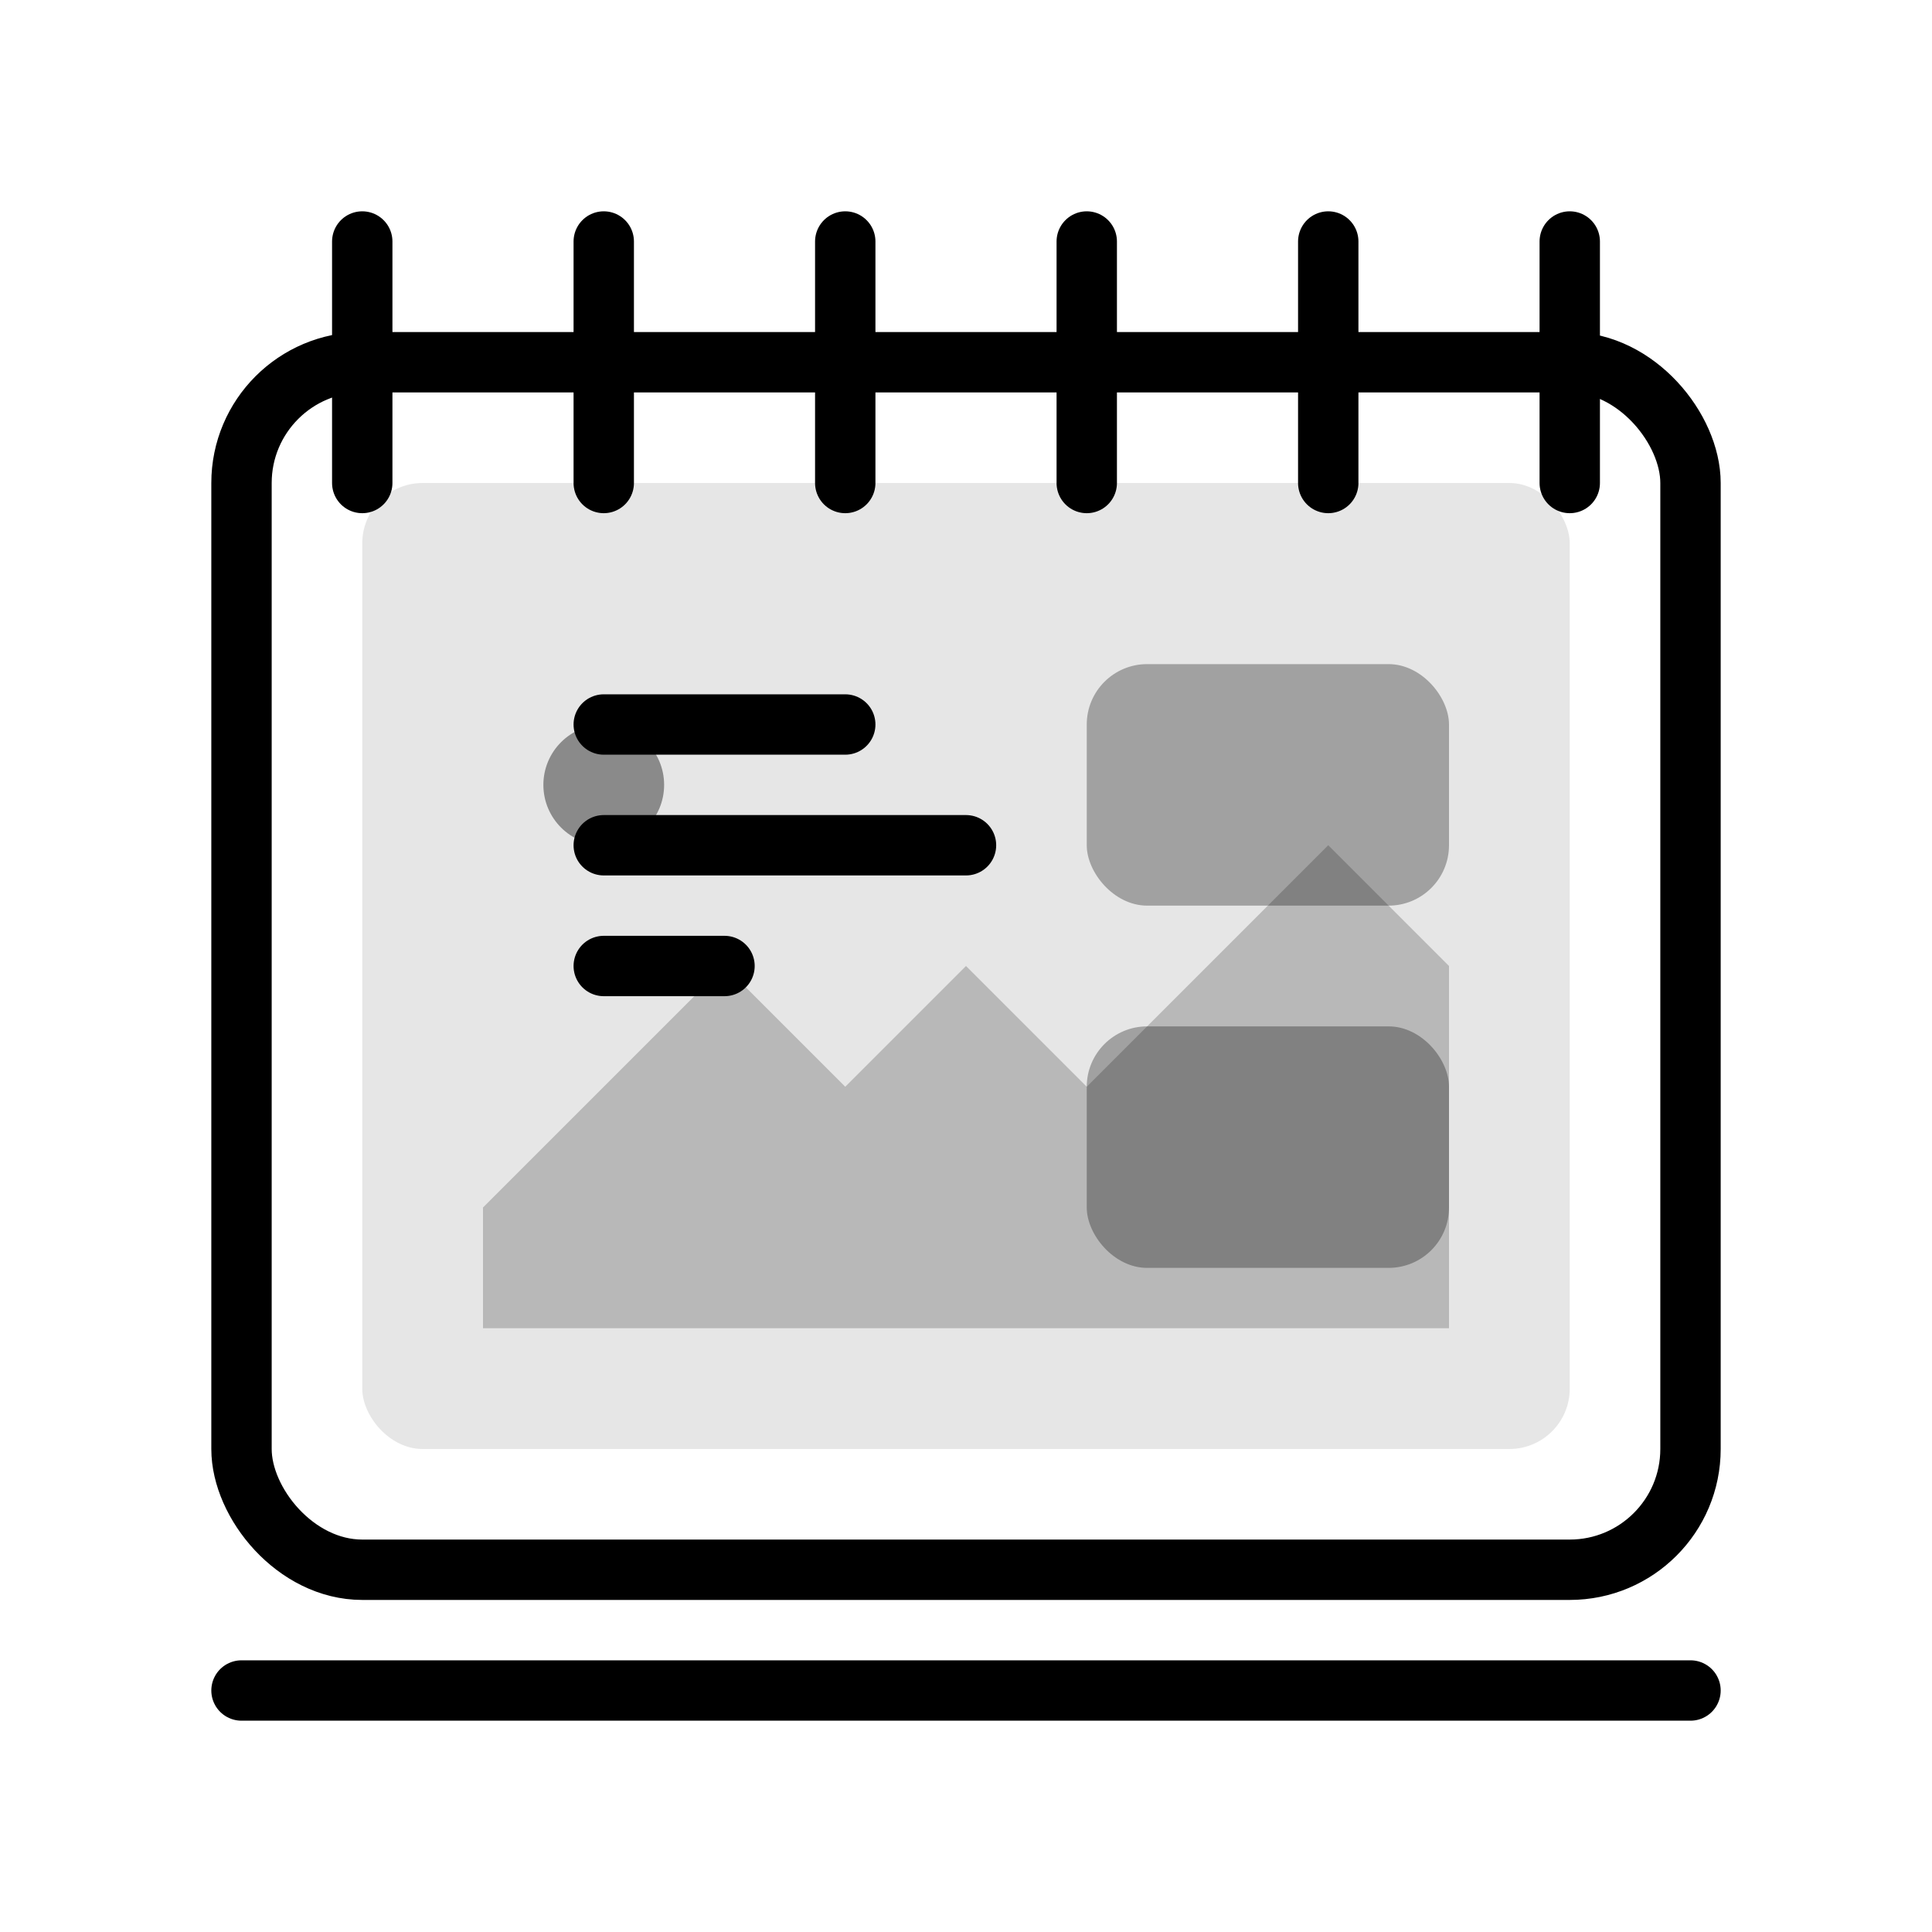 <svg width="64" height="64" viewBox="0 0 64 64" fill="none" xmlns="http://www.w3.org/2000/svg">
  <rect x="8" y="12" width="48" height="40" rx="4" stroke="currentColor" stroke-width="2" fill="none"/>
  <rect x="12" y="16" width="40" height="32" rx="2" fill="currentColor" opacity="0.1"/>
  <path d="M20 24H28M20 28H32M20 32H24" stroke="currentColor" stroke-width="2" stroke-linecap="round"/>
  <rect x="36" y="22" width="12" height="8" rx="2" fill="currentColor" opacity="0.3"/>
  <rect x="36" y="34" width="12" height="8" rx="2" fill="currentColor" opacity="0.3"/>
  <path d="M16 40L24 32L28 36L32 32L36 36L44 28L48 32V44H16V40Z" fill="currentColor" opacity="0.2"/>
  <circle cx="20" cy="26" r="2" fill="currentColor" opacity="0.4"/>
  <path d="M12 8V16M20 8V16M28 8V16M36 8V16M44 8V16M52 8V16" stroke="currentColor" stroke-width="2" stroke-linecap="round"/>
  <path d="M8 56H56" stroke="currentColor" stroke-width="2" stroke-linecap="round"/>
</svg>
